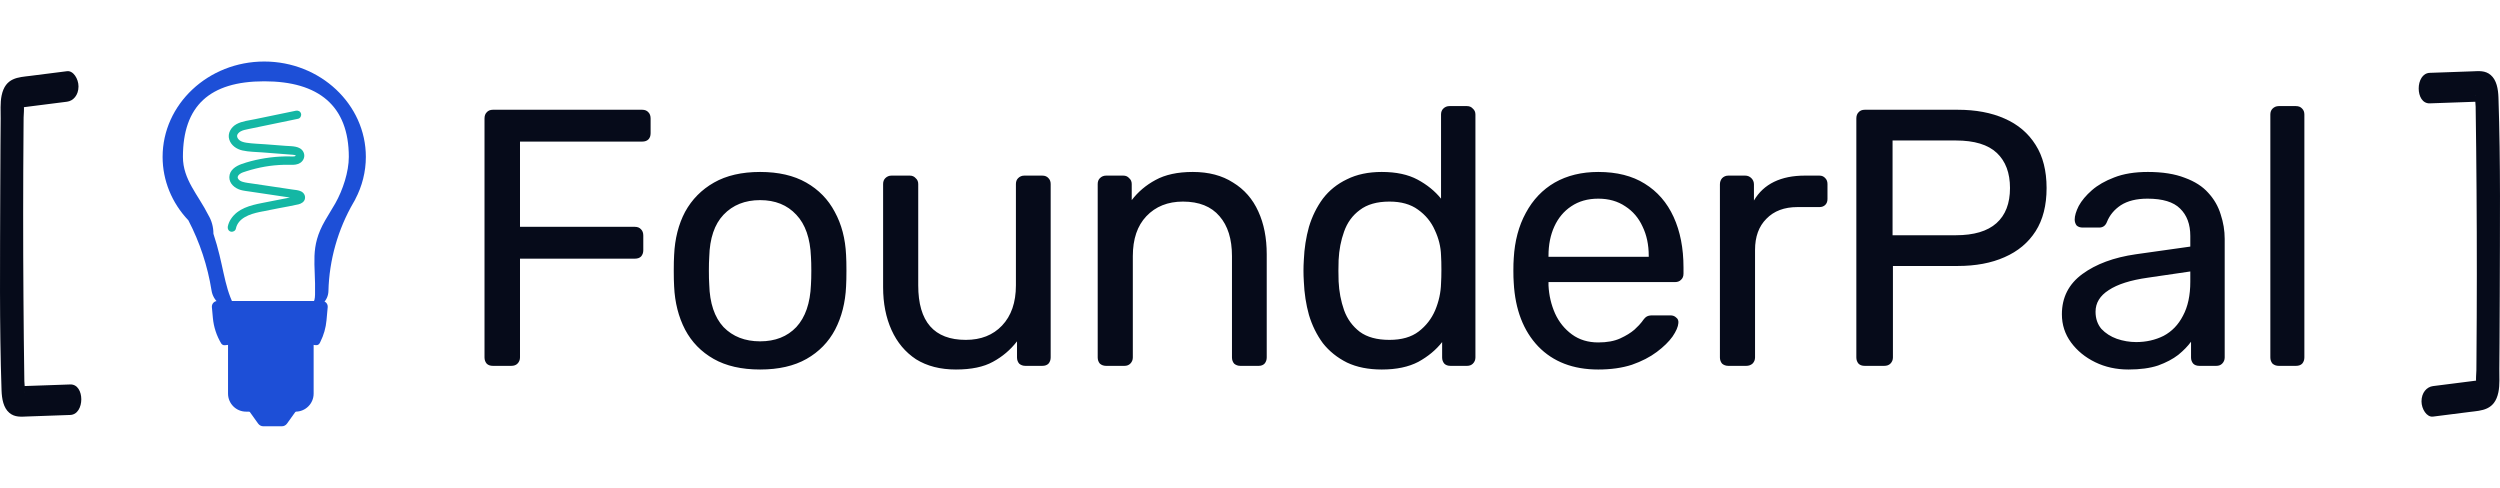 <svg width="123" height="24" viewBox="0 0 123 24" fill="none" xmlns="http://www.w3.org/2000/svg">
<g clip-path="url(#clip0_152_1218)">
<path d="M3.298 3.503L1.485 3.733C0.907 3.807 0.264 3.804 0.079 4.702C0.005 5.063 0.036 5.481 0.033 5.851C0.029 6.274 0.026 6.697 0.023 7.119C0.017 7.915 0.014 8.71 0.012 9.506C0.005 12.732 -0.033 15.978 0.076 19.201C0.09 19.628 0.169 20.063 0.457 20.309C0.732 20.544 1.051 20.501 1.362 20.49C2.06 20.465 2.757 20.441 3.455 20.416C4.18 20.391 4.183 18.89 3.455 18.915C2.941 18.933 2.427 18.951 1.913 18.969C1.674 18.977 1.436 18.986 1.197 18.994C1.14 18.996 1.04 18.965 0.993 19C0.835 19.119 1.291 19.218 1.208 19.302C1.246 19.263 1.199 18.823 1.198 18.754C1.178 17.387 1.163 16.02 1.154 14.652C1.134 11.868 1.135 9.083 1.158 6.299C1.159 6.125 1.161 5.951 1.162 5.777C1.164 5.601 1.198 5.352 1.168 5.18L1.169 5.124C1.183 4.963 1.124 5.022 0.993 5.301C0.977 5.294 1.106 5.282 1.101 5.283C1.247 5.261 1.394 5.246 1.54 5.227L3.298 5.004C3.601 4.965 3.862 4.687 3.862 4.253C3.862 3.877 3.603 3.464 3.298 3.503Z" fill="#060B1A"/>
</g>
<path d="M13 3.027C15.757 3.027 18 5.132 18 7.719C18 8.442 17.82 9.161 17.478 9.806H17.482L17.392 9.963C16.624 11.286 16.197 12.793 16.159 14.32C16.147 14.786 15.773 15.151 15.307 15.151H11.411C10.909 15.151 10.487 14.791 10.408 14.295C10.216 13.089 9.832 11.926 9.268 10.84C8.45 9.98 8 8.872 8 7.719C8 5.132 10.243 3.027 13 3.027ZM16 10.84L16.5 10C16.866 9.35 17.162 8.457 17.162 7.719C17.162 5.208 15.681 4 13 4C10.319 4 9 5.208 9 7.719C9 8.84 9.75 9.581 10.25 10.581C10.414 10.855 10.5 11.169 10.5 11.488V11.5C11 13 11 14 11.5 15C11.568 15.429 10.976 15.014 11.411 15.014H15C15.391 15.014 15.49 14.891 15.5 14.5C15.539 12.952 15.222 12.182 16 10.84Z" fill="#1D4FD7"/>
<path d="M15.846 14.808H10.702C10.538 14.808 10.41 14.949 10.425 15.112L10.473 15.641C10.514 16.085 10.653 16.513 10.882 16.895C10.921 16.959 10.993 16.994 11.067 16.985C12.591 16.801 14.083 16.795 15.539 16.982C15.618 16.993 15.695 16.952 15.731 16.88L15.764 16.814C15.929 16.484 16.031 16.127 16.064 15.759L16.123 15.112C16.138 14.949 16.01 14.808 15.846 14.808Z" fill="#1D4FD7"/>
<path d="M11.219 16.623H15.431V19.365C15.431 19.855 15.033 20.253 14.543 20.253H12.107C11.617 20.253 11.219 19.855 11.219 19.365V16.623Z" fill="#1D4FD7"/>
<path d="M13.867 20.973H12.954C12.854 20.973 12.76 20.924 12.701 20.842L12.109 20.014H14.712L14.12 20.842C14.062 20.924 13.968 20.973 13.867 20.973Z" fill="#1D4FD7"/>
<path d="M14.559 5.447C13.888 5.586 13.218 5.725 12.548 5.863C12.246 5.926 11.909 5.958 11.635 6.108C11.37 6.253 11.184 6.558 11.279 6.863C11.369 7.154 11.637 7.337 11.924 7.402C12.243 7.474 12.584 7.473 12.909 7.498C13.247 7.525 13.586 7.551 13.925 7.577C14.086 7.589 14.248 7.598 14.409 7.614C14.46 7.62 14.516 7.626 14.559 7.659C14.558 7.658 14.573 7.667 14.565 7.669C14.563 7.669 14.563 7.658 14.563 7.658C14.57 7.637 14.567 7.657 14.562 7.657C14.56 7.657 14.511 7.689 14.484 7.694C14.411 7.707 14.331 7.697 14.257 7.696C14.096 7.693 13.935 7.696 13.775 7.705C13.451 7.723 13.129 7.763 12.811 7.824C12.498 7.884 12.187 7.964 11.887 8.07C11.596 8.173 11.291 8.368 11.283 8.713C11.276 9.037 11.557 9.265 11.843 9.347C11.99 9.388 12.146 9.404 12.297 9.426C12.465 9.451 12.634 9.476 12.802 9.501C13.134 9.551 13.465 9.6 13.796 9.649C13.965 9.674 14.133 9.699 14.302 9.724C14.38 9.736 14.46 9.746 14.538 9.759C14.567 9.764 14.594 9.773 14.623 9.779C14.603 9.775 14.627 9.775 14.623 9.78C14.636 9.787 14.636 9.786 14.623 9.776L14.615 9.764C14.595 9.71 14.596 9.702 14.631 9.638C14.638 9.626 14.652 9.639 14.634 9.637C14.616 9.635 14.646 9.634 14.626 9.643C14.616 9.647 14.605 9.65 14.595 9.652C14.517 9.674 14.435 9.685 14.355 9.701C14.19 9.733 14.025 9.766 13.86 9.798C13.536 9.862 13.211 9.926 12.886 9.989C12.314 10.102 11.707 10.254 11.364 10.77C11.289 10.882 11.235 11.011 11.208 11.143C11.186 11.252 11.24 11.365 11.352 11.396C11.453 11.424 11.582 11.362 11.604 11.253C11.713 10.723 12.293 10.532 12.77 10.431C13.086 10.364 13.405 10.305 13.722 10.243C14.041 10.18 14.366 10.129 14.683 10.054C14.816 10.022 14.961 9.94 14.998 9.798C15.039 9.643 14.962 9.492 14.821 9.42C14.686 9.351 14.525 9.345 14.377 9.323C14.215 9.299 14.052 9.275 13.889 9.25C13.557 9.201 13.226 9.152 12.895 9.102C12.732 9.078 12.569 9.054 12.406 9.03C12.255 9.007 12.1 8.992 11.952 8.95C11.853 8.922 11.751 8.873 11.707 8.778C11.693 8.748 11.689 8.726 11.699 8.691C11.712 8.644 11.749 8.6 11.79 8.567C11.885 8.492 12.013 8.459 12.126 8.423C12.274 8.375 12.424 8.333 12.575 8.296C12.874 8.222 13.179 8.168 13.486 8.138C13.646 8.122 13.807 8.113 13.967 8.108C14.119 8.104 14.272 8.114 14.424 8.109C14.585 8.104 14.752 8.061 14.863 7.935C14.978 7.806 15.005 7.63 14.926 7.475C14.768 7.169 14.351 7.199 14.06 7.176C13.727 7.151 13.394 7.125 13.061 7.099C12.75 7.075 12.43 7.07 12.121 7.022C12.007 7.004 11.875 6.972 11.789 6.904C11.71 6.841 11.658 6.759 11.664 6.677C11.67 6.601 11.748 6.517 11.83 6.47C11.944 6.404 12.079 6.379 12.207 6.353C12.865 6.216 13.524 6.08 14.182 5.944C14.344 5.91 14.506 5.877 14.668 5.843C14.776 5.821 14.839 5.693 14.811 5.591C14.78 5.478 14.668 5.424 14.559 5.447Z" fill="#14B7A4"/>
<path d="M24.252 18C24.12 18 24.018 17.964 23.946 17.892C23.874 17.808 23.838 17.706 23.838 17.586V5.832C23.838 5.7 23.874 5.598 23.946 5.526C24.018 5.442 24.12 5.4 24.252 5.4H31.596C31.728 5.4 31.83 5.442 31.902 5.526C31.974 5.598 32.01 5.7 32.01 5.832V6.552C32.01 6.684 31.974 6.786 31.902 6.858C31.83 6.93 31.728 6.966 31.596 6.966H25.584V11.16H31.236C31.368 11.16 31.47 11.202 31.542 11.286C31.614 11.358 31.65 11.46 31.65 11.592V12.312C31.65 12.432 31.614 12.534 31.542 12.618C31.47 12.69 31.368 12.726 31.236 12.726H25.584V17.586C25.584 17.706 25.542 17.808 25.458 17.892C25.386 17.964 25.284 18 25.152 18H24.252ZM37.397 18.18C36.485 18.18 35.723 18.006 35.111 17.658C34.499 17.31 34.031 16.83 33.707 16.218C33.383 15.594 33.203 14.886 33.167 14.094C33.155 13.89 33.149 13.632 33.149 13.32C33.149 12.996 33.155 12.738 33.167 12.546C33.203 11.742 33.383 11.034 33.707 10.422C34.043 9.81 34.517 9.33 35.129 8.982C35.741 8.634 36.497 8.46 37.397 8.46C38.297 8.46 39.053 8.634 39.665 8.982C40.277 9.33 40.745 9.81 41.069 10.422C41.405 11.034 41.591 11.742 41.627 12.546C41.639 12.738 41.645 12.996 41.645 13.32C41.645 13.632 41.639 13.89 41.627 14.094C41.591 14.886 41.411 15.594 41.087 16.218C40.763 16.83 40.295 17.31 39.683 17.658C39.071 18.006 38.309 18.18 37.397 18.18ZM37.397 16.794C38.141 16.794 38.735 16.56 39.179 16.092C39.623 15.612 39.863 14.916 39.899 14.004C39.911 13.824 39.917 13.596 39.917 13.32C39.917 13.044 39.911 12.816 39.899 12.636C39.863 11.724 39.623 11.034 39.179 10.566C38.735 10.086 38.141 9.846 37.397 9.846C36.653 9.846 36.053 10.086 35.597 10.566C35.153 11.034 34.919 11.724 34.895 12.636C34.883 12.816 34.877 13.044 34.877 13.32C34.877 13.596 34.883 13.824 34.895 14.004C34.919 14.916 35.153 15.612 35.597 16.092C36.053 16.56 36.653 16.794 37.397 16.794ZM47.031 18.18C46.263 18.18 45.609 18.012 45.069 17.676C44.541 17.328 44.139 16.848 43.863 16.236C43.587 15.624 43.449 14.922 43.449 14.13V9.054C43.449 8.934 43.485 8.838 43.557 8.766C43.641 8.682 43.743 8.64 43.863 8.64H44.763C44.883 8.64 44.979 8.682 45.051 8.766C45.135 8.838 45.177 8.934 45.177 9.054V14.04C45.177 15.828 45.957 16.722 47.517 16.722C48.261 16.722 48.855 16.488 49.299 16.02C49.755 15.54 49.983 14.88 49.983 14.04V9.054C49.983 8.934 50.019 8.838 50.091 8.766C50.175 8.682 50.277 8.64 50.397 8.64H51.279C51.411 8.64 51.513 8.682 51.585 8.766C51.657 8.838 51.693 8.934 51.693 9.054V17.586C51.693 17.706 51.657 17.808 51.585 17.892C51.513 17.964 51.411 18 51.279 18H50.451C50.331 18 50.229 17.964 50.145 17.892C50.073 17.808 50.037 17.706 50.037 17.586V16.794C49.713 17.214 49.317 17.55 48.849 17.802C48.393 18.054 47.787 18.18 47.031 18.18ZM54.421 18C54.301 18 54.199 17.964 54.115 17.892C54.043 17.808 54.007 17.706 54.007 17.586V9.054C54.007 8.934 54.043 8.838 54.115 8.766C54.199 8.682 54.301 8.64 54.421 8.64H55.267C55.387 8.64 55.483 8.682 55.555 8.766C55.639 8.838 55.681 8.934 55.681 9.054V9.846C55.993 9.438 56.383 9.108 56.851 8.856C57.331 8.592 57.943 8.46 58.687 8.46C59.467 8.46 60.127 8.634 60.667 8.982C61.219 9.318 61.633 9.792 61.909 10.404C62.185 11.004 62.323 11.706 62.323 12.51V17.586C62.323 17.706 62.287 17.808 62.215 17.892C62.143 17.964 62.047 18 61.927 18H61.027C60.907 18 60.805 17.964 60.721 17.892C60.649 17.808 60.613 17.706 60.613 17.586V12.6C60.613 11.76 60.409 11.106 60.001 10.638C59.593 10.158 58.993 9.918 58.201 9.918C57.457 9.918 56.857 10.158 56.401 10.638C55.957 11.106 55.735 11.76 55.735 12.6V17.586C55.735 17.706 55.693 17.808 55.609 17.892C55.537 17.964 55.441 18 55.321 18H54.421ZM67.983 18.18C67.323 18.18 66.753 18.066 66.273 17.838C65.793 17.598 65.397 17.28 65.085 16.884C64.785 16.476 64.557 16.014 64.401 15.498C64.257 14.982 64.173 14.436 64.149 13.86C64.137 13.668 64.131 13.488 64.131 13.32C64.131 13.152 64.137 12.972 64.149 12.78C64.173 12.216 64.257 11.676 64.401 11.16C64.557 10.644 64.785 10.182 65.085 9.774C65.397 9.366 65.793 9.048 66.273 8.82C66.753 8.58 67.323 8.46 67.983 8.46C68.691 8.46 69.279 8.586 69.747 8.838C70.215 9.09 70.599 9.402 70.899 9.774V5.634C70.899 5.514 70.935 5.418 71.007 5.346C71.091 5.262 71.193 5.22 71.313 5.22H72.177C72.297 5.22 72.393 5.262 72.465 5.346C72.549 5.418 72.591 5.514 72.591 5.634V17.586C72.591 17.706 72.549 17.808 72.465 17.892C72.393 17.964 72.297 18 72.177 18H71.367C71.235 18 71.133 17.964 71.061 17.892C70.989 17.808 70.953 17.706 70.953 17.586V16.83C70.653 17.214 70.263 17.538 69.783 17.802C69.303 18.054 68.703 18.18 67.983 18.18ZM68.361 16.722C68.961 16.722 69.441 16.584 69.801 16.308C70.161 16.032 70.431 15.684 70.611 15.264C70.791 14.832 70.887 14.394 70.899 13.95C70.911 13.758 70.917 13.53 70.917 13.266C70.917 12.99 70.911 12.756 70.899 12.564C70.887 12.144 70.785 11.73 70.593 11.322C70.413 10.914 70.137 10.578 69.765 10.314C69.405 10.05 68.937 9.918 68.361 9.918C67.749 9.918 67.263 10.056 66.903 10.332C66.543 10.596 66.285 10.95 66.129 11.394C65.973 11.826 65.883 12.294 65.859 12.798C65.847 13.146 65.847 13.494 65.859 13.842C65.883 14.346 65.973 14.82 66.129 15.264C66.285 15.696 66.543 16.05 66.903 16.326C67.263 16.59 67.749 16.722 68.361 16.722ZM78.634 18.18C77.398 18.18 76.414 17.802 75.682 17.046C74.95 16.278 74.548 15.234 74.476 13.914C74.464 13.758 74.458 13.56 74.458 13.32C74.458 13.068 74.464 12.864 74.476 12.708C74.524 11.856 74.722 11.112 75.07 10.476C75.418 9.828 75.892 9.33 76.492 8.982C77.104 8.634 77.818 8.46 78.634 8.46C79.546 8.46 80.308 8.652 80.92 9.036C81.544 9.42 82.018 9.966 82.342 10.674C82.666 11.382 82.828 12.21 82.828 13.158V13.464C82.828 13.596 82.786 13.698 82.702 13.77C82.63 13.842 82.534 13.878 82.414 13.878H76.186C76.186 13.89 76.186 13.914 76.186 13.95C76.186 13.986 76.186 14.016 76.186 14.04C76.21 14.532 76.318 14.994 76.51 15.426C76.702 15.846 76.978 16.188 77.338 16.452C77.698 16.716 78.13 16.848 78.634 16.848C79.066 16.848 79.426 16.782 79.714 16.65C80.002 16.518 80.236 16.374 80.416 16.218C80.596 16.05 80.716 15.924 80.776 15.84C80.884 15.684 80.968 15.594 81.028 15.57C81.088 15.534 81.184 15.516 81.316 15.516H82.18C82.3 15.516 82.396 15.552 82.468 15.624C82.552 15.684 82.588 15.774 82.576 15.894C82.564 16.074 82.468 16.296 82.288 16.56C82.108 16.812 81.85 17.064 81.514 17.316C81.178 17.568 80.77 17.778 80.29 17.946C79.81 18.102 79.258 18.18 78.634 18.18ZM76.186 12.636H81.118V12.582C81.118 12.042 81.016 11.562 80.812 11.142C80.62 10.722 80.338 10.392 79.966 10.152C79.594 9.9 79.15 9.774 78.634 9.774C78.118 9.774 77.674 9.9 77.302 10.152C76.942 10.392 76.666 10.722 76.474 11.142C76.282 11.562 76.186 12.042 76.186 12.582V12.636ZM85.034 18C84.914 18 84.812 17.964 84.728 17.892C84.656 17.808 84.62 17.706 84.62 17.586V9.072C84.62 8.952 84.656 8.85 84.728 8.766C84.812 8.682 84.914 8.64 85.034 8.64H85.862C85.982 8.64 86.084 8.682 86.168 8.766C86.252 8.85 86.294 8.952 86.294 9.072V9.864C86.534 9.456 86.864 9.15 87.284 8.946C87.704 8.742 88.208 8.64 88.796 8.64H89.516C89.636 8.64 89.732 8.682 89.804 8.766C89.876 8.838 89.912 8.934 89.912 9.054V9.792C89.912 9.912 89.876 10.008 89.804 10.08C89.732 10.152 89.636 10.188 89.516 10.188H88.436C87.788 10.188 87.278 10.38 86.906 10.764C86.534 11.136 86.348 11.646 86.348 12.294V17.586C86.348 17.706 86.306 17.808 86.222 17.892C86.138 17.964 86.036 18 85.916 18H85.034ZM91.746 18C91.614 18 91.512 17.964 91.44 17.892C91.368 17.808 91.332 17.706 91.332 17.586V5.832C91.332 5.7 91.368 5.598 91.44 5.526C91.512 5.442 91.614 5.4 91.746 5.4H96.318C97.206 5.4 97.974 5.544 98.622 5.832C99.282 6.12 99.792 6.552 100.152 7.128C100.512 7.692 100.692 8.4 100.692 9.252C100.692 10.104 100.512 10.812 100.152 11.376C99.792 11.94 99.282 12.366 98.622 12.654C97.974 12.942 97.206 13.086 96.318 13.086H93.132V17.586C93.132 17.706 93.09 17.808 93.006 17.892C92.934 17.964 92.832 18 92.7 18H91.746ZM93.114 11.574H96.228C97.116 11.574 97.782 11.376 98.226 10.98C98.67 10.584 98.892 10.008 98.892 9.252C98.892 8.508 98.676 7.932 98.244 7.524C97.812 7.116 97.14 6.912 96.228 6.912H93.114V11.574ZM104.721 18.18C104.121 18.18 103.575 18.06 103.083 17.82C102.591 17.58 102.195 17.256 101.895 16.848C101.595 16.44 101.445 15.978 101.445 15.462C101.445 14.634 101.781 13.974 102.453 13.482C103.125 12.99 104.001 12.666 105.081 12.51L107.763 12.132V11.61C107.763 11.034 107.595 10.584 107.259 10.26C106.935 9.936 106.401 9.774 105.657 9.774C105.117 9.774 104.679 9.882 104.343 10.098C104.019 10.314 103.791 10.59 103.659 10.926C103.587 11.106 103.461 11.196 103.281 11.196H102.471C102.339 11.196 102.237 11.16 102.165 11.088C102.105 11.004 102.075 10.908 102.075 10.8C102.075 10.62 102.141 10.398 102.273 10.134C102.417 9.87 102.633 9.612 102.921 9.36C103.209 9.108 103.575 8.898 104.019 8.73C104.475 8.55 105.027 8.46 105.675 8.46C106.395 8.46 107.001 8.556 107.493 8.748C107.985 8.928 108.369 9.174 108.645 9.486C108.933 9.798 109.137 10.152 109.257 10.548C109.389 10.944 109.455 11.346 109.455 11.754V17.586C109.455 17.706 109.413 17.808 109.329 17.892C109.257 17.964 109.161 18 109.041 18H108.213C108.081 18 107.979 17.964 107.907 17.892C107.835 17.808 107.799 17.706 107.799 17.586V16.812C107.643 17.028 107.433 17.244 107.169 17.46C106.905 17.664 106.575 17.838 106.179 17.982C105.783 18.114 105.297 18.18 104.721 18.18ZM105.099 16.83C105.591 16.83 106.041 16.728 106.449 16.524C106.857 16.308 107.175 15.978 107.403 15.534C107.643 15.09 107.763 14.532 107.763 13.86V13.356L105.675 13.662C104.823 13.782 104.181 13.986 103.749 14.274C103.317 14.55 103.101 14.904 103.101 15.336C103.101 15.672 103.197 15.954 103.389 16.182C103.593 16.398 103.845 16.56 104.145 16.668C104.457 16.776 104.775 16.83 105.099 16.83ZM112.115 18C111.995 18 111.893 17.964 111.809 17.892C111.737 17.808 111.701 17.706 111.701 17.586V5.634C111.701 5.514 111.737 5.418 111.809 5.346C111.893 5.262 111.995 5.22 112.115 5.22H112.961C113.093 5.22 113.195 5.262 113.267 5.346C113.339 5.418 113.375 5.514 113.375 5.634V17.586C113.375 17.706 113.339 17.808 113.267 17.892C113.195 17.964 113.093 18 112.961 18H112.115Z" fill="#060B1A"/>
<g clip-path="url(#clip1_152_1218)">
<path d="M119.702 20.497L121.515 20.267C122.093 20.194 122.736 20.196 122.921 19.298C122.995 18.937 122.964 18.519 122.967 18.149C122.971 17.726 122.974 17.303 122.977 16.881C122.983 16.085 122.986 15.29 122.988 14.494C122.995 11.268 123.033 8.022 122.924 4.799C122.91 4.372 122.831 3.937 122.543 3.691C122.268 3.456 121.949 3.499 121.638 3.51C120.94 3.535 120.242 3.559 119.545 3.584C118.82 3.609 118.817 5.111 119.545 5.085C120.059 5.067 120.573 5.049 121.087 5.031C121.326 5.023 121.564 5.014 121.803 5.006C121.86 5.004 121.96 5.035 122.007 5C122.165 4.881 121.709 4.782 121.792 4.698C121.754 4.737 121.801 5.177 121.802 5.246C121.822 6.613 121.837 7.98 121.846 9.348C121.866 12.132 121.865 14.917 121.842 17.701C121.841 17.875 121.839 18.049 121.838 18.223C121.836 18.399 121.802 18.648 121.832 18.82L121.831 18.876C121.817 19.037 121.876 18.978 122.007 18.699C122.023 18.706 121.894 18.718 121.899 18.717C121.753 18.739 121.606 18.754 121.46 18.773L119.702 18.996C119.399 19.035 119.138 19.314 119.138 19.747C119.138 20.123 119.397 20.536 119.702 20.497Z" fill="#060B1A"/>
</g>
<defs>
<clipPath id="clip0_152_1218">
<rect width="4" height="17" fill="white" transform="translate(0 3.5)"/>
</clipPath>
<clipPath id="clip1_152_1218">
<rect width="4" height="17" fill="white" transform="matrix(-1 0 0 -1 123 20.5)"/>
</clipPath>
</defs>
</svg>
